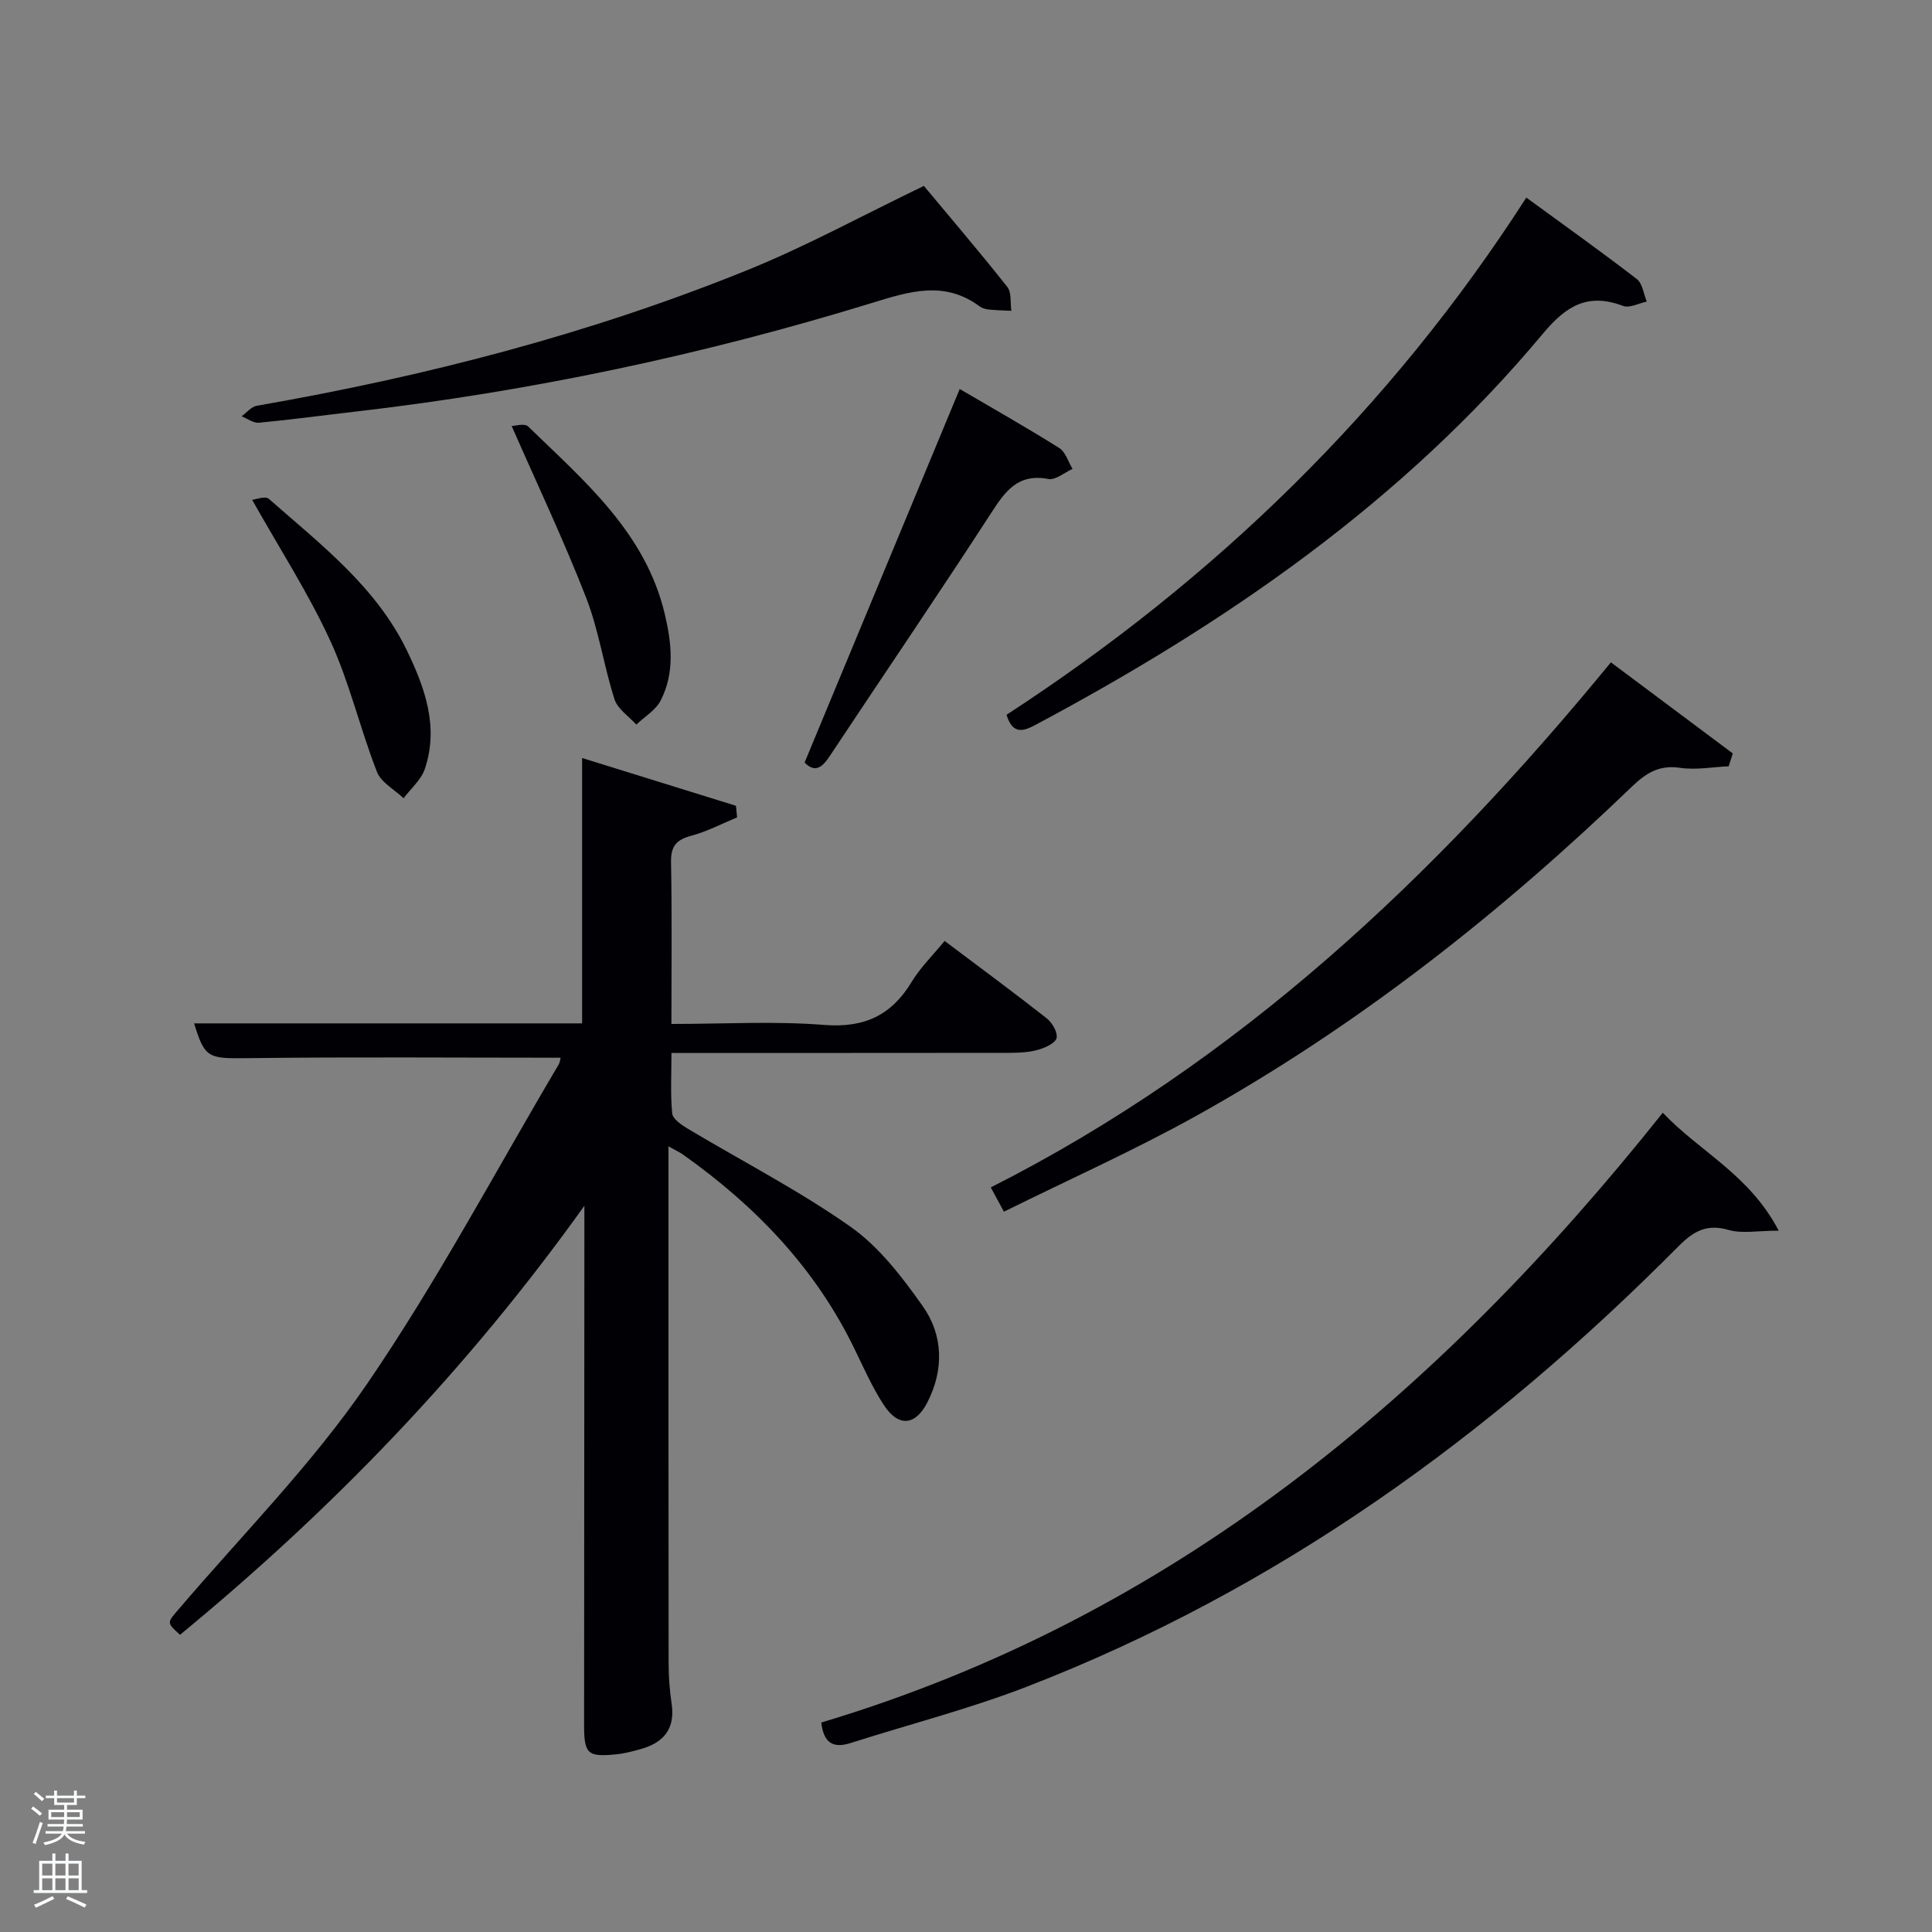 <svg enable-background="new 0 0 400 400" viewBox="0 0 400 400" xmlns="http://www.w3.org/2000/svg"><rect x="0" y="0" width="400" height="400" fill="#808080" stroke="none"/><path d="m6.44 374.46.42-.45c.65.47 1.27.95 1.85 1.44l-.45.49c-.65-.56-1.25-1.06-1.82-1.48m.93 7.33-.63-.26c.55-1.36 1.05-2.8 1.52-4.33.19.1.38.19.59.27-.46 1.29-.95 2.73-1.48 4.32m-.38-10.38.44-.42c.43.34 1.01.82 1.74 1.44l-.49.49c-.53-.51-1.09-1.01-1.69-1.51m2.5.35h1.72v-1.04h.59v1.04h3.52v-1.04h.59v1.04h1.75v.53h-1.75v1.42h-2.03v.97h3.22v2.03h-3.24c0 .35-.01.66-.03.93h3.32v.53h-3.37c-.03.27-.08.58-.15.94h3.96v.53h-3.71c.67.92 1.93 1.48 3.79 1.68-.13.24-.23.44-.29.59-2.13-.38-3.48-1.08-4.04-2.12-.43.97-1.77 1.72-4.03 2.23-.09-.19-.2-.37-.33-.55 2.1-.42 3.37-1.03 3.81-1.83h-3.36v-.53h3.58c.08-.29.13-.61.16-.94h-3.33v-.53h3.39c.02-.27.04-.58.04-.93h-3.23v-2.03h3.25v-.97h-2.07v-1.42h-1.73zm1.12 3.44v1h2.65c.01-.3.02-.44.02-.4v-.25-.35zm1.19-2h3.52v-.91h-3.52zm4.71 2h-2.63v.59c0 .15-.01.28-.01.4h2.64z" fill="#fafbfc"/><path d="m13.56 383.74h.63v1.52h2.72v6.07h1.13v.6h-11.06v-.6h1.13v-6.07h2.73v-1.52h.63v1.52h2.1v-1.52zm-2.69 8.83.38.56c-1.24.63-2.53 1.25-3.85 1.85-.1-.21-.21-.42-.34-.63 1.36-.55 2.63-1.15 3.81-1.78m-2.13-4.27h2.1v-2.45h-2.1zm0 3.04h2.1v-2.46h-2.1zm2.72-3.04h2.1v-2.45h-2.1zm0 3.04h2.1v-2.46h-2.1zm6.07 3.6c-1.41-.71-2.7-1.3-3.86-1.78l.35-.56c1.45.62 2.75 1.19 3.88 1.72zm-1.25-9.09h-2.1v2.45h2.1zm-2.09 5.49h2.1v-2.46h-2.1z" fill="#fafbfc"/><g fill="#010105"><path d="m116.07 218.99c-21.8 0-43.26-.18-64.72.09-8.17.1-8.95.08-11.16-7.2h80.33c0-18.39 0-36.45 0-54.94 10.62 3.3 21.23 6.59 31.85 9.89.08.8.16 1.6.24 2.4-3.15 1.3-6.21 2.93-9.48 3.8-3.09.82-4.26 2.15-4.2 5.46.21 10.96.08 21.93.08 33.51 10.79 0 21.28-.62 31.65.2 8.28.65 13.89-1.97 18.09-8.91 1.79-2.96 4.34-5.45 6.82-8.48 7.11 5.35 14.18 10.56 21.09 15.98 1.15.9 2.33 2.88 2.1 4.09-.2 1.04-2.3 2.03-3.73 2.44-1.87.54-3.91.65-5.88.66-23.15.03-46.3.02-70.13.02 0 4.35-.24 8.46.15 12.51.11 1.16 1.92 2.39 3.2 3.16 11.26 6.74 23.02 12.78 33.72 20.31 5.93 4.17 10.69 10.41 14.95 16.44 4.27 6.04 4.41 13.17.97 19.91-2.5 4.91-6.03 5.16-9.04.54-2.34-3.59-4.11-7.58-5.99-11.46-8.1-16.79-20.55-29.73-35.59-40.38-.65-.46-1.38-.79-2.99-1.69v5.94c0 33.66-.01 67.33.03 100.99 0 2.82.2 5.66.62 8.44.8 5.32-1.74 8.16-6.57 9.47-1.59.43-3.21.87-4.84 1.03-5.98.6-6.71-.06-6.71-6.02.01-33.5.04-66.99.06-100.49 0-1.8 0-3.6 0-7.06-24.46 34.24-52.47 63.1-83.72 88.83-2.87-2.62-2.7-2.47-.08-5.53 13.07-15.3 27.39-29.76 38.71-46.28 14.53-21.19 26.61-44.05 39.73-66.2.32-.54.37-1.24.44-1.47z"/><path d="m344.26 230.38c7.68 8.1 17.95 12.81 24 24.42-4.41 0-7.6.65-10.36-.15-4.55-1.32-7.29.26-10.41 3.4-38.95 39.26-83.01 71.08-134.89 91.16-11.89 4.6-24.32 7.78-36.48 11.66-3.69 1.18-5.6-.05-6.08-4.24 72.51-21.72 127.53-67.6 174.22-126.25z"/><path d="m357.9 158.65c-3.36.15-6.79.81-10.05.32-4.34-.66-7.1 1.12-10 3.91-27.31 26.28-56.91 49.62-90.08 68.09-12.88 7.17-26.39 13.2-39.92 19.9-1.1-2.04-1.76-3.26-2.72-5.03 51.39-26.01 92.02-64.36 128.39-108.71 8.55 6.38 16.89 12.62 25.24 18.86-.28.89-.57 1.77-.86 2.66z"/><path d="m208.39 147.99c43.08-28.03 79.39-63.17 107.62-107.08 7.99 5.84 15.54 11.21 22.87 16.86 1.19.91 1.41 3.08 2.07 4.67-1.65.34-3.57 1.4-4.9.9-7.28-2.75-11.76-.07-16.6 5.73-29.03 34.81-65.6 59.99-105.26 81.11-2.8 1.5-4.64 1.52-5.8-2.19z"/><path d="m191.28 38.49c5.47 6.57 11.51 13.63 17.27 20.91.91 1.15.59 3.28.84 4.95-1.57-.08-3.14-.11-4.7-.27-.64-.07-1.36-.27-1.87-.65-7.34-5.42-14.53-3.09-22.41-.67-34.96 10.74-70.64 18.29-107 22.48-6.6.76-13.19 1.66-19.8 2.28-1.14.11-2.39-.86-3.59-1.33 1.04-.75 2-1.98 3.14-2.18 34.92-6.08 69.11-14.89 101.97-28.25 11.95-4.87 23.36-11.11 36.15-17.27z"/><path d="m198.7 80.54c6.73 3.94 13.76 7.92 20.6 12.21 1.31.82 1.86 2.86 2.76 4.33-1.68.75-3.52 2.37-5 2.09-6.33-1.21-8.95 2.56-11.91 7.13-10.93 16.86-22.24 33.47-33.35 50.22-1.52 2.3-3 3.6-5.22 1.36 10.61-25.55 21.19-51.03 32.12-77.34z"/><path d="m52.21 103.49c.64-.06 2.7-.87 3.45-.21 10.7 9.42 22.21 18.18 28.62 31.47 3.72 7.72 6.6 15.77 3.68 24.44-.76 2.27-2.9 4.07-4.4 6.08-1.9-1.81-4.67-3.28-5.53-5.49-3.48-8.94-5.66-18.44-9.65-27.12-4.53-9.86-10.49-19.07-16.17-29.17z"/><path d="m105.94 88.21c.54 0 2.66-.65 3.42.1 11.64 11.3 24.27 21.95 28.27 38.8 1.44 6.05 2.1 12.19-.85 17.93-1.03 2-3.32 3.34-5.04 4.98-1.55-1.73-3.86-3.21-4.51-5.23-2.22-6.92-3.24-14.27-5.87-21.02-4.58-11.79-10.02-23.25-15.42-35.56z"/></g></svg>